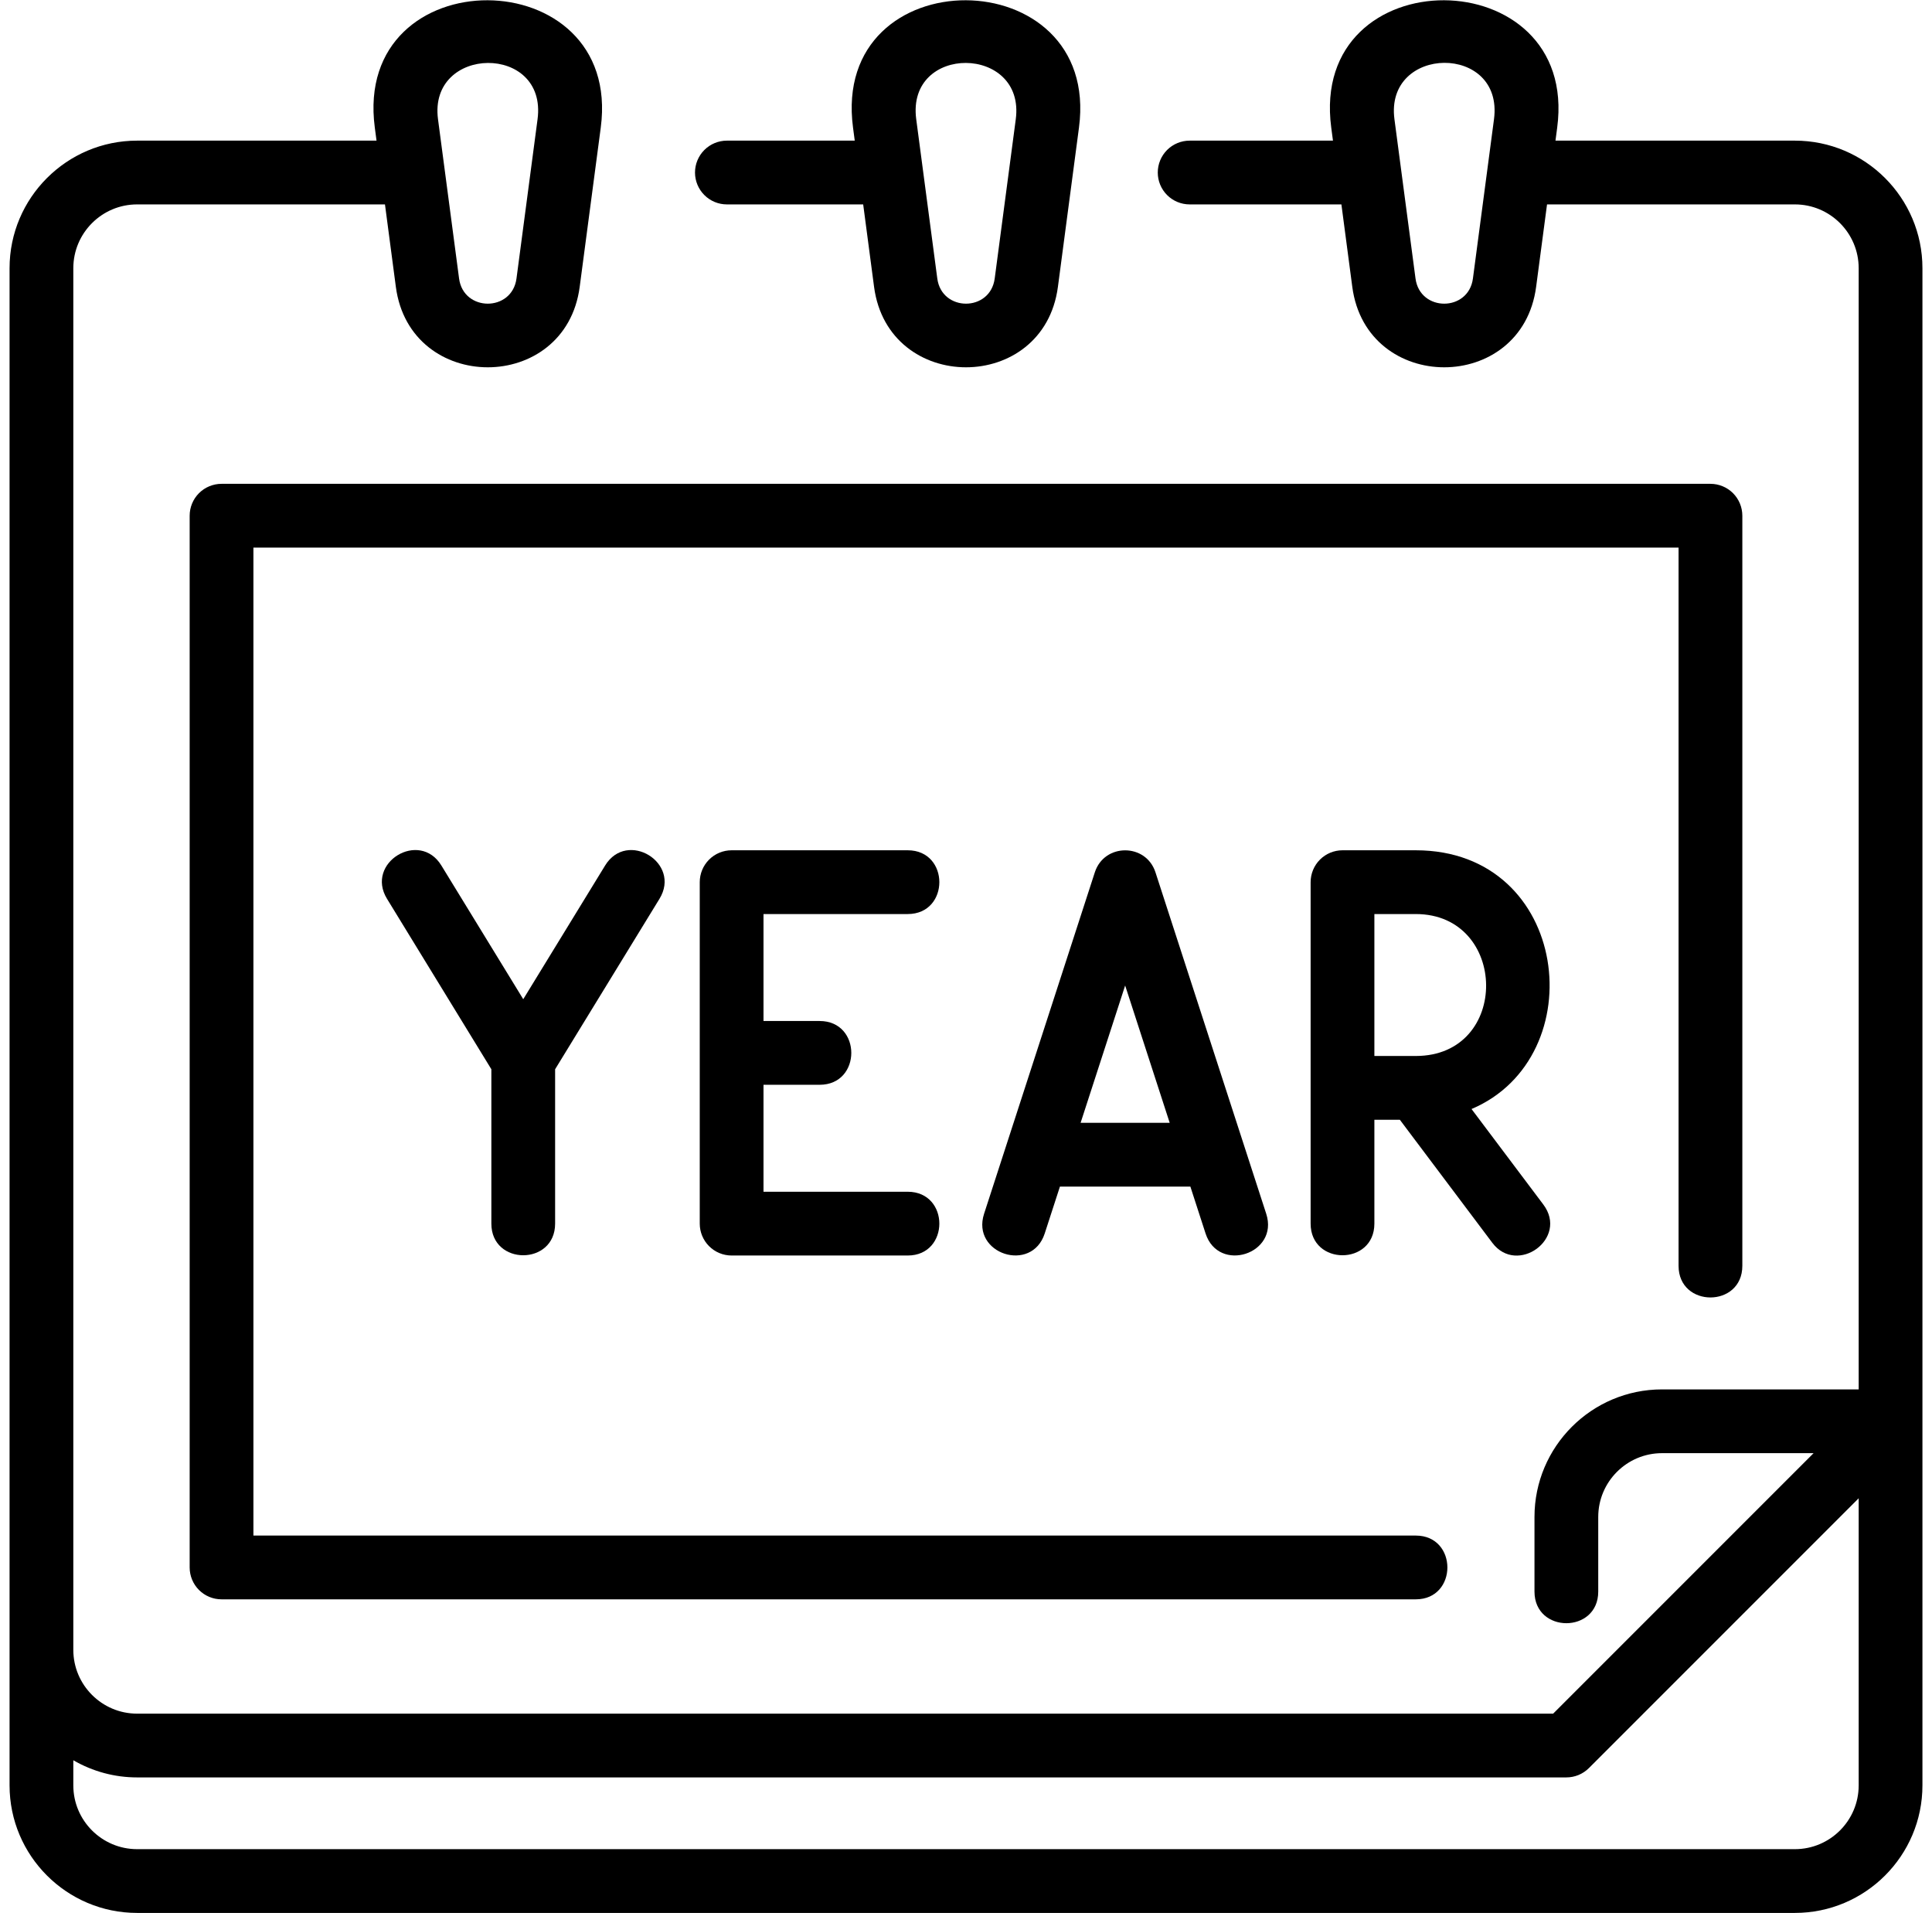<svg width="101" height="100" viewBox="0 0 101 100" fill="none" xmlns="http://www.w3.org/2000/svg">
<g clip-path="url(#clip0_527_22831)">
<path fill-rule="evenodd" clip-rule="evenodd" d="M81.316 7.351H93.833C97.509 7.351 100.5 10.342 100.5 14.018V93.32C100.5 96.996 97.509 99.986 93.833 99.986H7.167C3.491 99.986 0.5 96.996 0.5 93.32V14.018C0.5 10.342 3.491 7.351 7.167 7.351H19.684L19.594 6.67C18.413 -2.258 32.573 -2.152 31.406 6.67L30.305 14.993C29.564 20.6 21.436 20.6 20.694 14.993L20.125 10.684H7.167C5.329 10.684 3.833 12.18 3.833 14.018V86.236C3.833 88.074 5.329 89.57 7.167 89.57H81.195L94.81 75.955H86.885C85.047 75.955 83.552 77.451 83.552 79.288V83.189C83.552 85.394 80.219 85.394 80.219 83.189V79.288C80.219 75.612 83.209 72.622 86.885 72.622H97.167V14.018C97.167 12.18 95.671 10.684 93.833 10.684H80.875L80.305 14.993C79.564 20.6 71.436 20.6 70.694 14.993L70.125 10.684H62.192C61.75 10.684 61.326 10.509 61.013 10.196C60.701 9.884 60.525 9.46 60.525 9.018C60.525 8.576 60.701 8.152 61.013 7.839C61.326 7.527 61.75 7.351 62.192 7.351H69.684L69.594 6.67C68.413 -2.258 82.573 -2.152 81.406 6.67L81.316 7.351ZM72.898 6.233L73.999 14.556C74.231 16.312 76.769 16.311 77.001 14.556L78.102 6.233C78.627 2.265 72.383 2.339 72.898 6.233ZM27.001 14.556L28.102 6.233C28.627 2.266 22.385 2.353 22.898 6.233L23.999 14.556C24.231 16.311 26.769 16.311 27.001 14.556ZM7.167 96.653H93.833C95.671 96.653 97.167 95.158 97.167 93.32V78.312L83.064 92.415C82.751 92.728 82.327 92.903 81.885 92.903H7.167C5.996 92.904 4.846 92.594 3.833 92.006V93.32C3.833 95.158 5.329 96.653 7.167 96.653Z" fill="black"/>
<path fill-rule="evenodd" clip-rule="evenodd" d="M45.125 10.684H38C37.558 10.684 37.134 10.509 36.822 10.196C36.509 9.884 36.333 9.46 36.333 9.018C36.333 8.576 36.509 8.152 36.822 7.839C37.134 7.527 37.558 7.351 38 7.351H44.684L44.594 6.67C43.413 -2.258 57.573 -2.152 56.406 6.67L55.305 14.993C54.564 20.6 46.436 20.6 45.694 14.993L45.125 10.684ZM52.001 14.556L53.102 6.233C53.617 2.341 47.375 2.276 47.898 6.233L48.999 14.556C49.231 16.311 51.769 16.311 52.001 14.556Z" fill="black"/>
<path d="M91.085 66.162V26.956C91.085 26.514 90.909 26.09 90.597 25.777C90.284 25.465 89.86 25.289 89.418 25.289H11.582C11.14 25.289 10.716 25.465 10.403 25.777C10.091 26.09 9.915 26.514 9.915 26.956V81.929C9.915 82.371 10.091 82.795 10.403 83.107C10.716 83.42 11.14 83.595 11.582 83.595H74.012C76.217 83.595 76.217 80.262 74.012 80.262H13.248V28.622H87.751V66.162C87.751 68.368 91.085 68.368 91.085 66.162Z" fill="black"/>
<path d="M29.02 55.889V63.957C29.02 66.162 25.687 66.162 25.687 63.957V55.889L20.232 46.98C19.08 45.1 21.923 43.359 23.074 45.239L27.354 52.227L31.634 45.239C32.785 43.359 35.628 45.1 34.476 46.98L29.02 55.889Z" fill="black"/>
<path d="M38.247 44.443H47.453C49.658 44.443 49.658 47.776 47.453 47.776H39.914V53.367H42.85C45.055 53.367 45.055 56.7 42.85 56.7H39.914V62.291H47.453C49.658 62.291 49.658 65.624 47.453 65.624H38.247C37.805 65.624 37.381 65.448 37.069 65.136C36.756 64.823 36.581 64.399 36.581 63.957V46.11C36.581 45.668 36.756 45.244 37.069 44.931C37.381 44.619 37.805 44.443 38.247 44.443Z" fill="black"/>
<path fill-rule="evenodd" clip-rule="evenodd" d="M70.183 44.443H74.012C82.082 44.443 83.332 55.252 76.928 57.967L80.679 62.956C82.017 64.736 79.31 66.683 78.014 64.959L73.18 58.528H71.849V63.957C71.849 66.162 68.516 66.162 68.516 63.957V46.11C68.516 45.668 68.692 45.244 69.004 44.931C69.317 44.619 69.74 44.443 70.183 44.443ZM71.849 55.195H74.012C78.978 55.195 78.854 47.776 74.012 47.776H71.849V55.195Z" fill="black"/>
<path fill-rule="evenodd" clip-rule="evenodd" d="M57.235 45.595C57.731 44.063 59.908 44.063 60.405 45.595L66.195 63.443C66.876 65.541 63.705 66.569 63.024 64.472L62.23 62.023H55.41L54.615 64.472C53.935 66.569 50.764 65.54 51.445 63.443L57.235 45.595ZM58.82 51.511L56.491 58.689H61.149L58.82 51.511Z" fill="black"/>
</g>
<defs>
<clipPath id="clip0_527_22831">
<rect width="100" height="100" fill="white" transform="translate(0.5)"/>
</clipPath>
</defs>
</svg>
